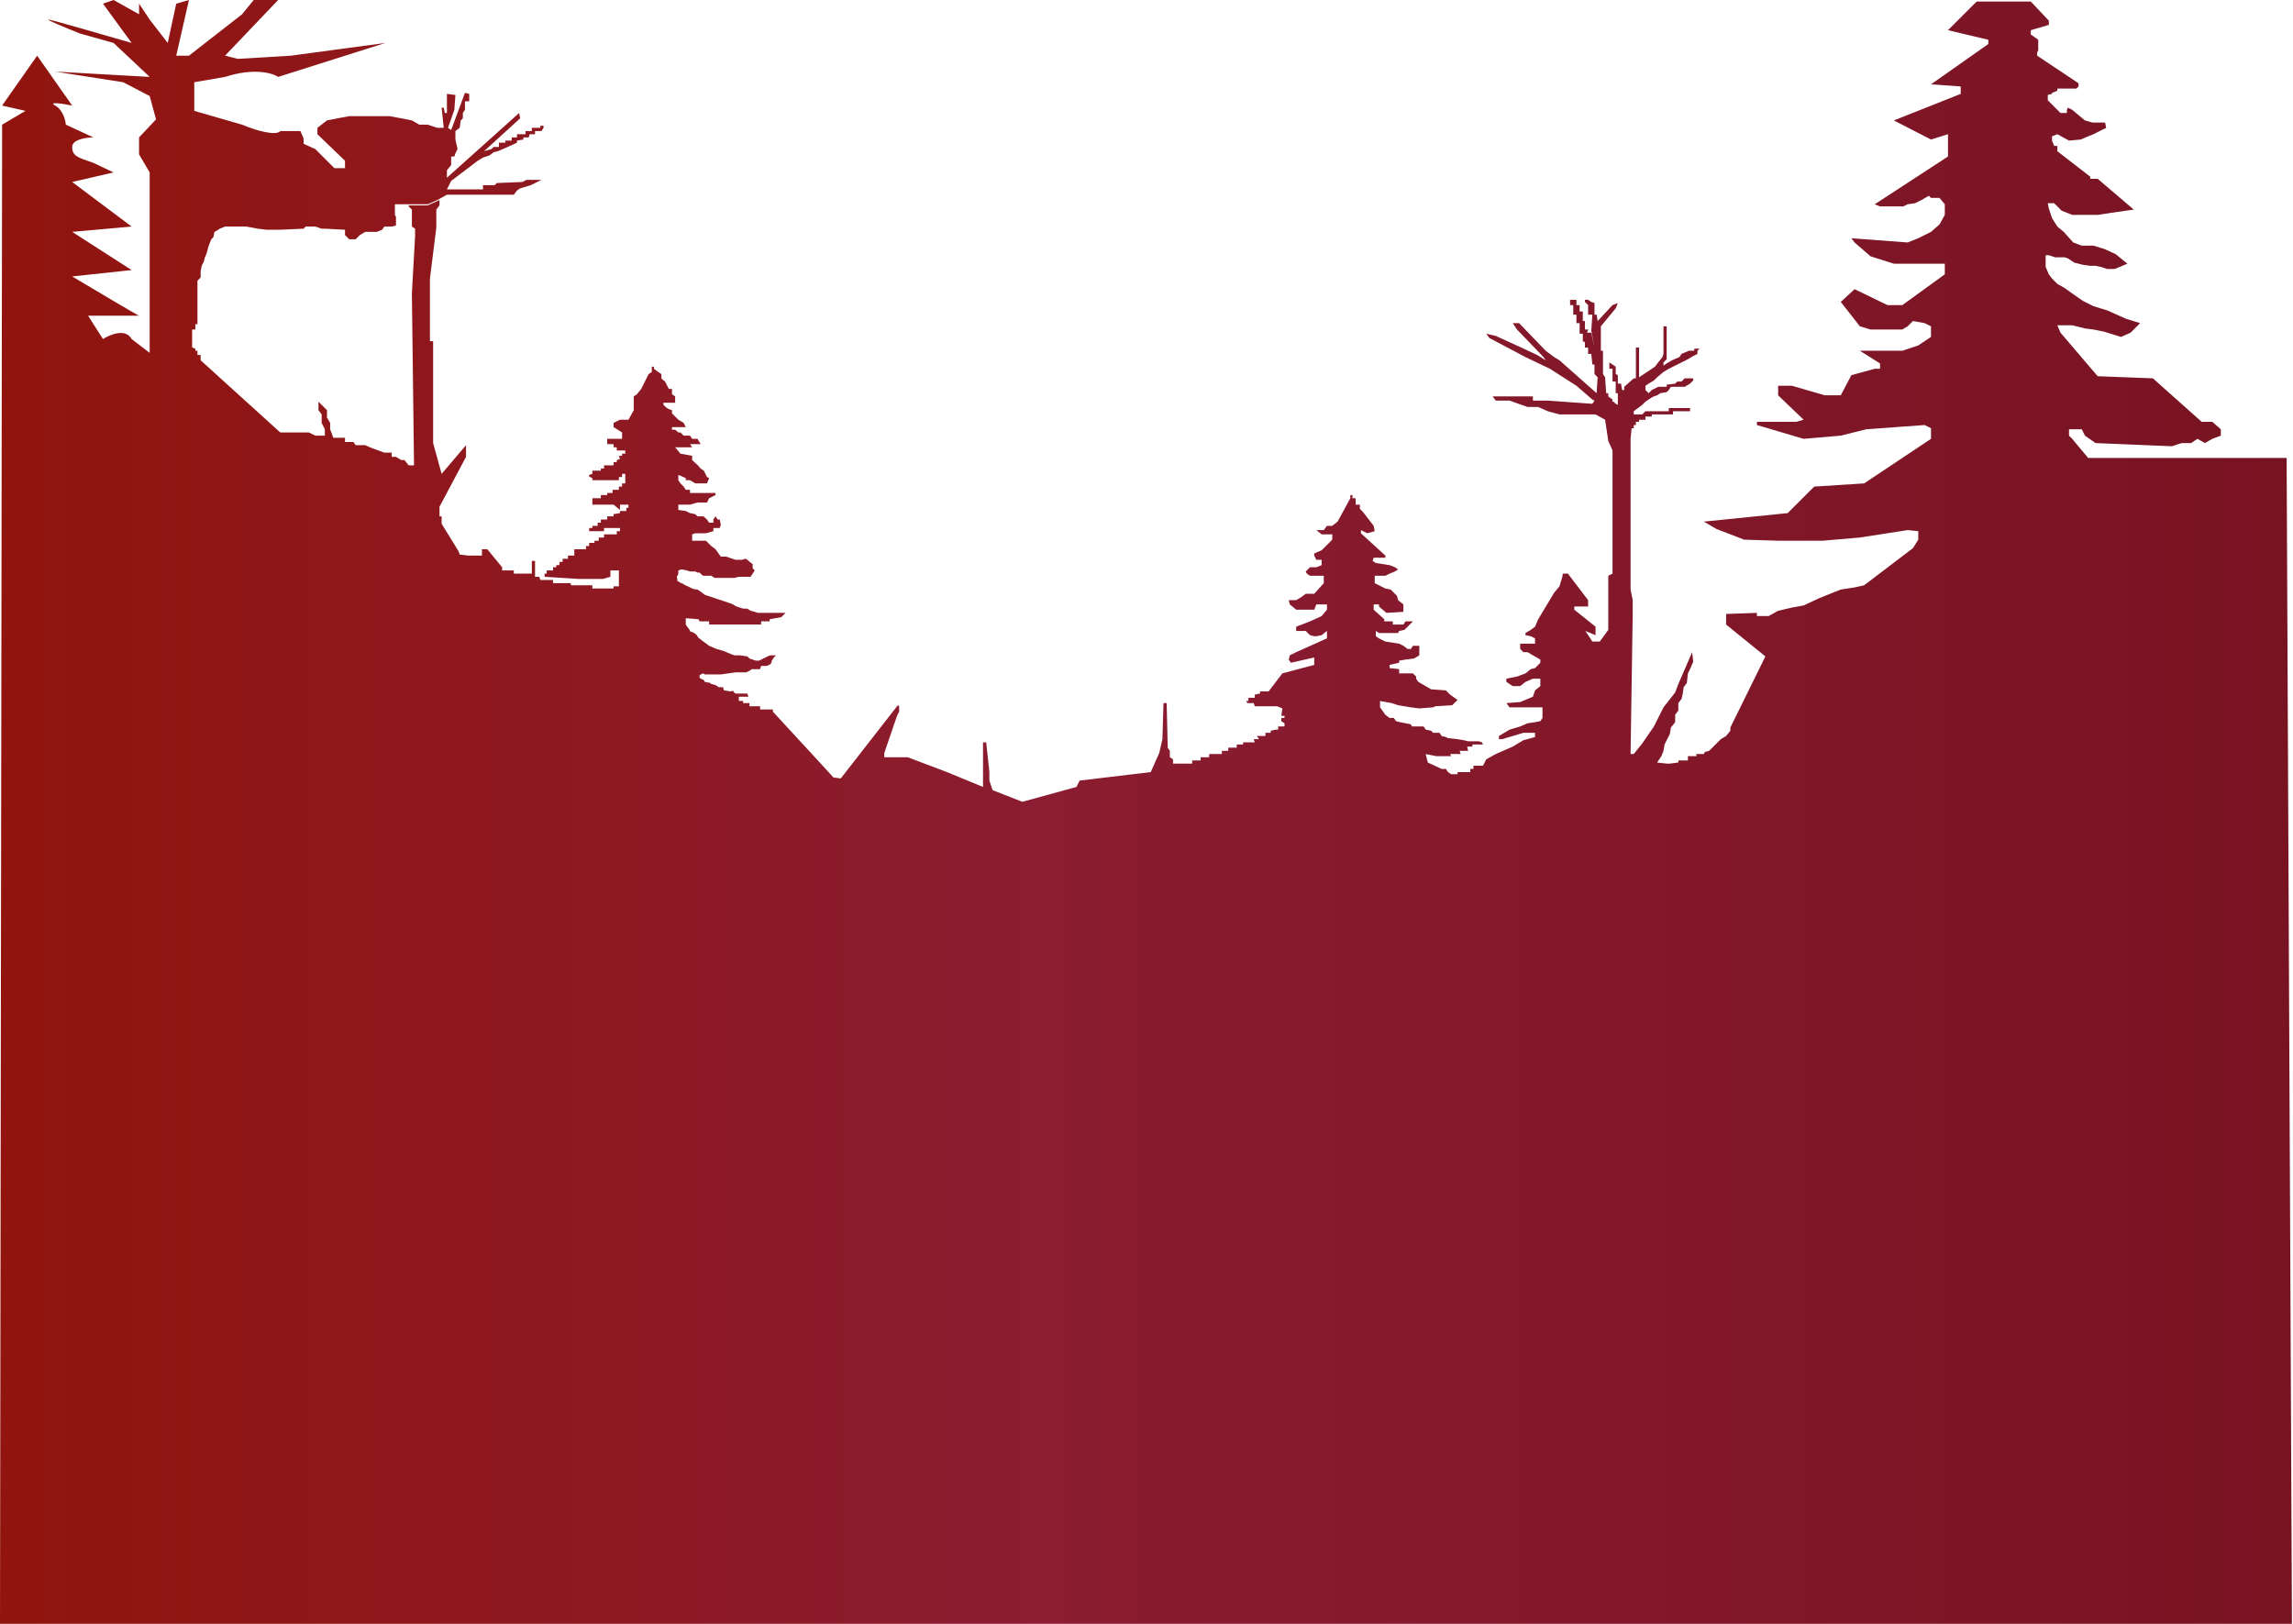 <svg width="1080" height="765" viewBox="0 0 1080 765" fill="none" xmlns="http://www.w3.org/2000/svg">
<path d="M1 58.733L0 765H4H1079.5L1077 215.732H983.5L976 206.732L974.5 205.232V202.232H977H980.5L982 205.232L987 208.732L1023 210.232L1027.5 208.732H1032L1035 206.732L1038.5 208.732L1042 206.732L1046 205.232V202.232L1042 198.732H1037L1014 178.232L988 177.232L970.5 156.732L969 153.232H976L982 154.732L986 155.232L991 156.232L999 158.732L1003.5 156.732L1008 152.232L1001.5 150.232L992.5 146.232L986 144.232L981 141.732L976 138.232L972.5 135.732L969 133.732L966.5 131.232L965 129.232L963.5 125.732V120.232H965L968 121.232H972.5L974 121.732L977 123.732L981 124.732L984.5 125.232H987L989.5 125.732L992.5 126.732H996L1002 124.232L996.5 119.732L991 117.232L986 115.732H980.5L976.5 114.232L972 109.232L969 106.732L966.5 102.732L965 98.233L964.5 95.733H967.5L971 99.233L976 101.232H982H988L994.5 100.232L1005 98.733L988 84.233H984.5V83.233L969 71.233V68.733H967.5L966.5 66.233V64.233L969 63.233L974.5 66.233L980 65.733L983.5 64.233L986 63.233L992 60.233L991.5 57.733H985.5L982 56.733L976 51.733L974 50.733L973.5 51.733V53.233H970.5L964.5 47.233V44.733L966.5 44.233V43.733L969 42.733V41.733H978L979 40.733V39.233L959.5 26.233V24.733L960 23.733V18.733L956.5 16.233V14.232L965 11.732V9.732L956.5 0.732H931L917.5 14.232L936.5 18.733V20.733L909.5 39.733L923.5 40.733V44.233L892 56.733L909.5 65.733L917.5 63.233V73.733L883 96.233L885.5 97.233H896.5L898.5 96.233L902 95.733L905 94.233L908.5 92.233L909.5 93.233H913.5L916 96.233V101.232L913.5 105.732L909.5 109.232L903.5 112.232L898.5 114.232L872 112.232L873.5 114.232L881 120.732L892 124.232H916V129.232L896 143.732H889L873.5 136.232L867 142.232L876 153.732L881 155.232H896L898.5 153.732L901 151.232L906.5 152.232L909.5 153.732V158.732L906.5 160.732L903.5 162.732L896 165.232H876L885.5 171.232V173.732H883L872 176.732L867 186.232H859.5L844 181.732H837.5V186.232L849.5 197.732L846 198.732H827.5V200.232L849.5 206.732L867 205.232L879 202.232L906.5 200.232L909.5 201.732V206.732L878 227.732L854.5 229.232L842 241.732L802.5 245.732L808.5 249.232L821.5 254.232L837.5 254.732H858.5L876 253.232L898.5 249.732L903.5 250.232V254.232L901 258.232L878 275.732L873.5 276.732L867 277.732L857 281.732L849.5 285.232L844 286.232L837.5 287.732L833 290.232H827.5V288.732L813 289.232V294.232L831.5 309.232L815 342.732V344.232L813 346.732L810.5 348.232L806 352.732L805 353.732L803 354.232L802.5 355.232H799V356.232H795V358.232H790.5V359.232L786.5 359.732H785L780.5 359.232L782.5 356.232L783.5 353.732L784 350.732L786.5 345.732L787 342.732L789 340.232V336.732L790.5 334.732V331.232L792 329.232L792.5 327.232L793 323.732L794.5 321.732L795 317.232L796 315.232L797.5 311.732L797 307.232L790.5 322.232L789 326.232L783.5 333.232L779 342.232L773.5 350.232L769.5 355.232H768L769 289.232V282.732L768 277.732V258.732V206.732L768.5 201.732H769.5V200.232H770.5V198.732H772V197.732H775V196.232H778V195.232H788V193.732H796V192.232H786V193.732H775L773.5 195.232H769.5V193.732L773.5 190.732L775 189.232L776.5 188.232L778 187.232L779 186.732L780.5 186.232L782 185.232L785 184.732L786 183.732L787 182.232H793.5L796 180.732L797.5 179.232V178.232H793.5L792 179.732H790L789 180.732L785 181.232V182.232H781L778 183.732L776.5 185.232L775 183.732V181.732L776.5 180.732L779 179.232L780.5 177.732L783.5 175.232L786 173.732L789 172.232L792 170.732L795 169.232L797.5 167.732L799.5 166.732V165.232L800.5 164.232H798V165.232H795.5L792 166.732L791 168.232L787.5 169.732L785 171.232L783.5 172.232V170.732L785 169.232V153.732H783.5V166.732L783 168.232L781 170.732L779.5 172.732L772 177.732V163.732H770.5V178.232H769.5L765 182.232V183.732H764L763.5 180.732H762V176.732L761 176.232V172.732L758 170.732V173.732H759.5V179.732H761V185.232H762V189.732V190.732L761 190.232L760 189.232H759.5V188.232L757.5 186.732V185.232H756.5L756 177.732L755 176.232V165.232H754V161.232V153.732L761 145.232L762 142.732L759.5 143.732L752.5 151.232L752 148.232H751V142.732L749.5 142.232L748 141.232H746.5V142.232L748 143.732V148.232H750L749.5 155.732L751 163.732L749.5 156.732H747.5L748 155.232H746.5V151.232H745.5V146.732H744V143.732H742.5V141.232H739.5V143.732H741V148.232H742.5V152.232H744V157.232H745.5V160.732L746.5 161.232V163.732H748V166.732H749.5L750 171.732H751V176.232L752.5 177.732L752 185.232L734.5 169.732L732 168.232L728 165.232L715.5 152.232H712.5L714.5 155.232L727 168.232L728 169.732L724 167.232L716.5 163.732L704.5 158.232L700 157.232L701.5 159.232L718.5 168.232L730 173.732L742.5 181.732L750 188.232L751 188.732L750 190.232L729 188.732H722V186.732H703L704.5 188.732H709.5H711L719.5 191.732H724.5L729 193.732L734.5 195.232H751.5L756 197.732L757.5 207.732L759.5 212.232V270.232L757.5 271.232V296.732L753.5 302.232H750L746.7 297.232L751.5 299.232V295.232L741.5 287.232V285.732H748V282.732L740 272.232L738.5 270.232H736V271.232L734.5 276.232L732 279.232L724.5 291.732L723 295.232L721 296.732L718.5 298.232V299.232L721 299.732L723 300.732V303.232H719.5H716V305.732L717.5 307.232H719.5L722 308.732L725.5 310.732V312.232L723 314.732L721 315.232L718.5 317.232L714.5 318.732L709.5 319.732V321.232L712.5 323.232H716L718.5 321.232L722 319.732H725.5V323.232L723 325.232L722 328.232L716 330.732L709.5 331.232L711 333.232H726.5V338.232L725.5 339.732L723 340.232L719.5 340.732L716 342.232L711 343.732L706 346.732V348.232H707.5L712.5 346.732L717.5 345.232H723V347.232L717.5 348.732L712.5 351.732L704.5 355.232L700 357.732L698.5 360.732H694V362.232H692.5V363.732H691H686.5V364.732H683.5L682 363.732L681 362.232H679L672.5 359.232L671.5 355.232L676.5 356.232H683.5L683 355.232H688L687.5 353.732H691.5L691 351.732H693.5V350.732H698.5L698 349.732L696.5 349.232H694H691.5L689.5 348.732L686.5 348.232L682 347.732L681 347.232L679 346.732L678 345.232H675L674 344.232L671.5 343.732L670.5 342.232H665L664.5 341.232L659.5 340.232L657.5 339.732L656.5 338.232H654.5L652.5 336.732L650 333.232V330.232L655.5 331.232L658.5 332.232L661.5 332.732L664.5 333.232L668.5 333.732L675 333.232L676 332.732L684 332.232L685.5 330.732L686.5 329.732L683 327.232L681 325.232L674 324.732L671.5 323.232L668 321.232L667 319.732V318.732L665.5 317.232H659V315.232L654.5 314.732V313.232L659 312.232V311.232L662 310.732L666 310.232L668.5 308.732V304.232H665.5L664.5 305.732H663L661 304.232L659 303.232L652.5 302.232L649.5 300.732L648 299.732V297.232L649.5 298.232H658.5L659 297.232L661.5 296.732L665.5 292.732H662L661 294.232H656V292.732H652V291.732L647 287.232V284.732H649.5V285.732L653 288.732L661 288.232V284.732L658.5 282.732L658 280.732L656.5 279.232L655 277.732L652.5 277.232L650.5 276.232L647.5 274.732V271.232H650.5H652.5L654.5 270.232L657 269.232L658.5 268.232L657 267.232L654.5 266.232L648 265.232L646.5 264.232L647 262.732H652.5V261.732L641 251.232V249.732L644 251.232L647.5 250.232L647 247.732L642 241.232L640.5 239.732V237.732H638.5V234.732H637V233.232H636V234.732L630 245.732L627.5 247.732H625L623.5 249.732H620L622.5 251.732H627.5V254.232L625 256.732L622.5 259.232L619 260.732V261.732L620 263.732H622.5V266.232L620 267.232H617L615 269.232L615.5 270.232L617 271.232H623.5V274.732L619 279.732H615L613 281.232L610.5 282.732H607L607.5 284.732L610.5 287.232H613H615H617H619L620 284.732H622.5H625V287.232L622.5 290.232L617 292.732L610.5 295.232V297.232H613H615L617 299.232L619 299.732H620L622.5 299.232L625 297.232V300.732L610.5 307.232L607.5 308.732L607 310.732L608 312.232L619 309.732V313.232L604 317.232L597.5 325.732H593.5V326.732L591 327.232V328.732H589.5H588V330.232H587L587.5 331.232H590.5L591 332.732H601.5L604 333.732L603.5 337.232H605V338.232H603.5V339.732L605 340.732V342.232H603H602V343.732H601L598.5 344.232V345.232H596V346.732H592L593 348.232H590.5L591 349.732H585.5V350.732H582.5V352.232H578.5V353.732H575.5V355.232H569.5V356.732H565.5V358.232H561.5V359.732H552.5V357.732L551 356.732V353.732L550 352.232L549.5 331.232H548L547.5 348.232L546 354.732L544 359.232L542 363.732L508.5 367.732L507 370.732L481.5 377.732L467.5 372.232L466 367.732V363.732L464.5 349.732H463V370.732L446 363.732L427.5 356.732H416.5V354.732L422.5 337.232L423.5 335.232V332.732L423 332.232L422.5 332.732L396 366.732L392.5 366.232L387.5 360.732L364 335.232V334.232H358V332.732H353V331.232H350V330.232H349.5H348V328.232H352.5L352 326.732H348.5H346.5C346.167 326.566 345.5 326.132 345.5 325.732C345.5 325.332 344.5 325.566 344 325.732L341 325.232L340.5 323.732H338.5L337 322.732L335 322.232L334.5 321.732L332 321.232L331.305 320.232L330 319.732L329.5 319.232V318.232L330 317.732L331.305 317.232L332 317.732H334H335.5H337.5H339.5L346.5 316.732H348.5H350H351.5L353.5 315.732L354 315.232H356H358L358.5 313.732H361C361.5 313.566 362.6 313.132 363 312.732C363.4 312.332 363.5 311.566 363.5 311.232L364.5 309.732L365.5 308.732H363C362.6 308.732 361.833 309.066 361.5 309.232L359.5 310.232L357.5 311.232H356L354.5 310.732L353 310.232L352 309.232L348.5 308.732H346L344.5 308.232L341 306.732L337.5 305.732L334 304.232C333.333 303.732 331.861 302.632 331.305 302.232C330.609 301.732 330.5 301.732 330 301.232C329.5 300.732 329 300.732 328.5 299.732C328 298.732 327.5 298.732 327 298.232C326.5 297.732 325 297.732 325 297.232C325 296.832 324.333 296.066 324 295.732L323 294.232V291.232L329 291.732L329.5 292.732H334V294.232H358.5V292.732H362.5V292.232V291.732L368 290.732L370 288.732H367.5H365.5H363.5H361.5H359.5H357L355.5 288.232L353.5 287.732L352 286.732H350L348.5 286.232C347.833 286.066 346.4 285.632 346 285.232C345.6 284.832 344.5 284.399 344 284.232L341 283.232L338 282.232L335 281.232L332 280.232L330 278.732L328.5 277.732C328 277.732 326.8 277.632 326 277.232L324 276.232C323 275.732 322.5 275.732 322 275.232C321.5 274.732 320.5 274.732 320 274.232C319.6 273.832 319.167 273.732 319 273.732V272.732C318.833 272.232 318.6 271.232 319 271.232C319.4 271.232 319.5 270.232 319.5 269.732V268.732L321 268.232L323.5 268.732L325 269.232H327.5L328.5 269.732H329.5L330.5 270.732C330.9 271.132 331.203 271.232 331.305 271.232H332.5H334H335L336.5 272.232H338H339.5H342H344H346L348 271.732H351H353.5L354.5 270.232L355.5 268.732L354.5 267.732V265.732C354 265.399 352.8 264.532 352 263.732C351 262.732 350 263.732 349.5 263.732H346.5L342 262.232H339.5L337 258.732L335 257.232L332.5 254.732H326V251.732L327.5 251.232H332.5L336 250.232V248.732H339L339.5 247.232L339 244.732H338L337 243.232L336 244.732V246.232H334L333 244.732L331.305 243.232H328.5L327.5 242.232L325 241.732L323 240.732L319.5 240.232V237.732H322H325L328.5 236.732H330H333L334 234.732L337 233.232V232.232H327.5H325V230.732H323L322 229.232L321.5 228.732L320.5 227.732L319.5 226.232V223.732L323 225.232V226.232H325L327.5 227.732H333L334 225.232L333 224.732L331.5 221.732L330 220.732L328.708 219.232L326 216.732V214.732L320.5 213.732L318 210.732H326L325 209.232H330L328.5 206.732H326L325 205.232H323H322L320.5 203.732H319.5L318 202.439H316.5V201.232H323L322 199.232L319.5 197.732L318 196.232L316.5 194.732V193.232C315.833 193.066 314.3 192.532 313.5 191.732L312.5 190.732V189.732H318V188.232V186.732L316.5 185.732V183.232H315L313.5 180.232C313.1 179.432 312.667 179.232 312.5 179.232L311.5 178.232V176.232L310 175.232L308 173.732V172.732H307V173.732V175.232L305.5 176.232L304.5 178.232L303.5 180.232L302 183.232L300 185.732L298.5 186.732V193.232L296 197.732H292L289 199.232V201.232L293 203.732V206.732H286V209.232H289V210.732H290.5V212.232H294.5V213.732H293V214.732H291.5L292 216.232L290.5 216.732V217.732H289V219.232H284.5V220.732H283V221.732H279V223.232L277.5 223.732V224.732H278L279 225.232V226.232H280.5H291.5V224.732H293V223.232H294.5V227.732H293V229.232H291.5V230.732H288.5V232.232H286V233.232H283V234.732H279V237.732H289L292 240.232V237.732H296V239.232H295V240.732H292V241.732L289 242.232V243.232H286V244.732H283V246.232H281.5V247.732H279V248.732H277.5V250.232H284.5V248.732H292V250.232H290.5V251.732H284.5V253.232H282V254.732H280V255.732H277.5V256.232V257.232H276V258.732H270.5V259.232V261.732H267.5V263.232H266H265V264.732H263.5V266.232H262V267.232H260.5V268.732H257.5V270.232H256.5V271.732L272.5 272.732H280H284L287.5 271.732V268.732H291.5V276.232H290.5H289V277.232H279V275.732H269C268.833 275.399 268.6 274.732 269 274.732H260.5V273.232H259H254.5L254 271.732H252V264.232H250.5V270.232H242V268.732H236.5V267.232L229.5 258.732H227V261.732H220.5L216.5 261.232L216 259.732L208 246.732V243.232H207V238.732L219.5 215.232V209.732L208 223.232L204 208.732V160.732H203.5H202.5V131.232L205.5 107.232V102.732V98.733L207 96.733V94.233L201.5 96.733H192.5V97.233L194 98.733V106.732L195.5 107.732V111.232L194 138.232L195 219.232H194H192.5L190.5 216.732H189L186.5 215.232H184.5V213.232H181L175.5 211.232L172 209.732H167.5L166.5 208.232H162.5V206.232H157L155.5 202.232V199.232L154 196.732V193.232L150 189.232V193.232L151.5 195.232V199.232L153 202.232V205.232H148.5L145.5 203.732H132L94.5 169.732V167.232H93V165.232H92V164.232L90.5 163.732V155.232H92V152.732H93V151.232V132.232L94.5 130.732V127.732L95 125.232L96 123.232L96.5 121.232L97 120.232L97.5 118.732L98 116.732L98.5 115.232L99.5 112.732L100.5 111.732L101 109.232L102 108.732L103.5 107.732L106 106.732H116L121.5 107.732L125.5 108.232H132L143 107.732L144 106.732H148.5L151.5 107.732H153L162.5 108.232V110.732L164.5 112.732H167.5L169.5 110.732L172 109.232H174H177.5L180 108.232L181 106.732H184.5L186.5 106.232V104.232V102.232L186 101.232V98.733V96.233H189H194H197.5H201.5L206 94.233L210.5 91.733H242L243.5 89.733L245 88.733L250 87.233L255 84.733H248L246 85.733L234 86.233L233 87.233H227.5V89.233H210.5L212.5 85.233L225 75.733L227.5 74.233L230.5 73.233L232.5 71.733L234.5 71.233L238 69.733L243.5 67.233V66.233L246.5 65.733V64.733H249L249.5 63.233H252V61.733H255L256 60.233V59.233H254.5V60.233H250.5V61.733H247.5V63.233H243.5V64.733H241V66.233H238V67.233H235V69.233H232.5L231.5 70.233L228 71.233L245 55.733L244.5 53.233L210.5 83.733V82.233V80.233L212.5 77.733V73.733H214L214.5 72.233L215.5 70.233L214.5 65.733V61.733L216.5 60.233L217 56.733L218 55.733V53.233L219 51.733V47.733H221V44.233L219 43.733L212.5 61.233L211 60.233L214 51.733L214.5 44.733L210.5 44.233V53.233H209.5L209 50.733H208L209 60.233H206L201.5 58.733H197.5L194 56.733L189 55.733L183.5 54.733H176.5H169.5H164.5L159 55.733L154 56.733L149.5 60.233V63.233L162.5 75.733V79.233H157.5L148.5 70.233L143 67.733V65.233L141.5 61.733H132C131.333 62.899 126.8 63.932 114 58.733L91.5 52.233V38.733L106 36.233C119.6 31.832 128.333 34.399 131 36.233L181.5 20.233L137 26.233L112 27.733L106 26.233L131 0H119.5L114 6.732L89 26.233H83L89 0L83 1.732L79 20.233L70.5 9.232L65.5 1.732V6.732L53.5 0L48.5 1.732L62 20.233C50 16.733 25.4 9.632 23 9.232C20.6 8.832 31.667 13.399 37.5 15.732L53.5 20.233L70.5 36.233L26 33.733L58 38.733L70.5 45.233L73.5 56.233L65.5 64.733V72.733L70.5 81.233V166.232L62 159.732C59.2 154.532 51.833 157.566 48.5 159.732L41.5 148.732H65.5C65.1 148.732 44.333 136.399 34 130.232L62 127.232L34 109.232L62 106.732L34 85.733L53.5 81.233L44 76.733C37 74.233 34 73.733 34 69.233C34 65.632 40.667 64.733 44 64.733L31 58.733C30.833 56.566 29.6 51.733 26 49.733C22.4 47.733 29.833 48.899 34 49.733L17.5 26.233L1 49.733L12 52.233L1 58.733Z" fill="url(#paint0_linear_4077_140)"/>
<defs>
<linearGradient id="paint0_linear_4077_140" x1="-12.5" y1="383" x2="1080" y2="383" gradientUnits="userSpaceOnUse">
<stop stop-color="#91140D"/>
<stop offset="0.458" stop-color="#8B1C31"/>
<stop offset="1" stop-color="#781322"/>
</linearGradient>
</defs>
</svg>

